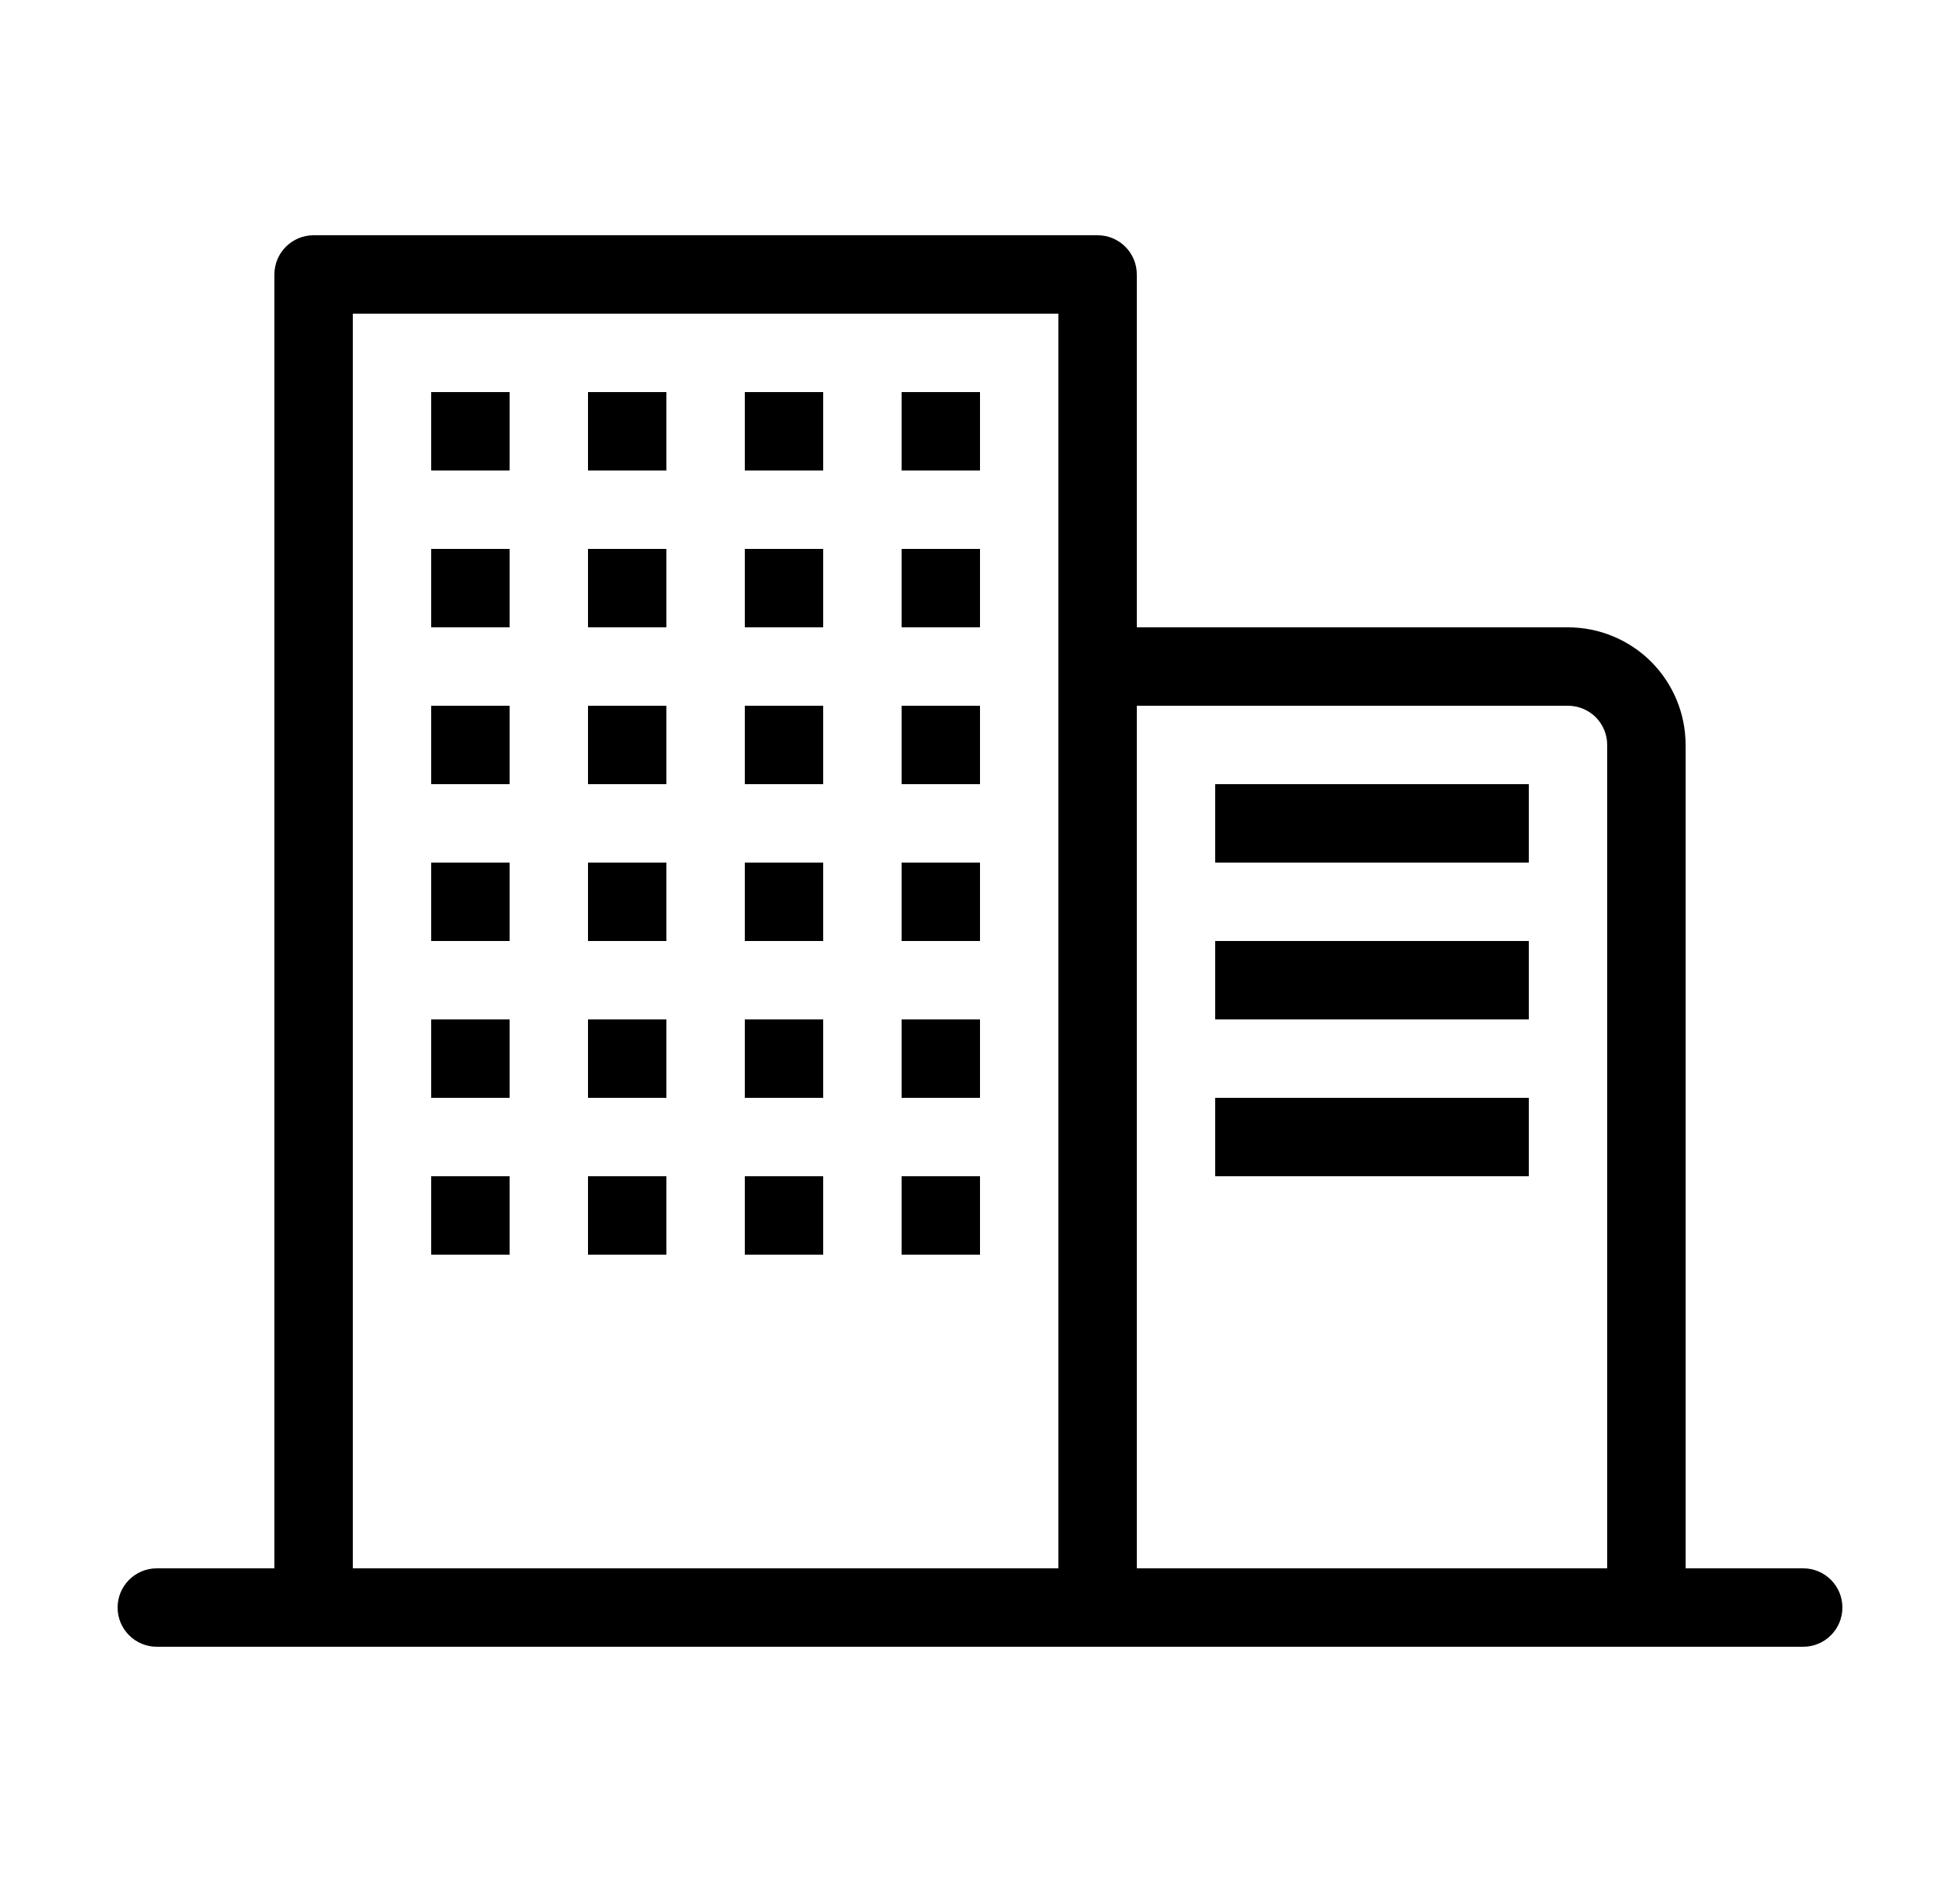 <svg width="25" height="24" viewBox="0 0 25 24" fill="none" xmlns="http://www.w3.org/2000/svg">
<path d="M19.5 10H15.5V11H19.5V10Z" fill="black"/>
<path d="M15.5 12H19.5V13H15.5V12Z" fill="black"/>
<path d="M19.5 14H15.5V15H19.5V14Z" fill="black"/>
<path d="M6.5 5H5.5V6H6.5V5Z" fill="black"/>
<path d="M7.5 5H8.5V6H7.5V5Z" fill="black"/>
<path d="M10.5 5H9.5V6H10.5V5Z" fill="black"/>
<path d="M11.5 5H12.5V6H11.5V5Z" fill="black"/>
<path d="M6.5 7H5.5V8H6.5V7Z" fill="black"/>
<path d="M7.5 7H8.5V8H7.5V7Z" fill="black"/>
<path d="M10.5 7H9.5V8H10.5V7Z" fill="black"/>
<path d="M11.5 7H12.5V8H11.5V7Z" fill="black"/>
<path d="M6.5 9H5.5V10H6.5V9Z" fill="black"/>
<path d="M7.5 9H8.5V10H7.5V9Z" fill="black"/>
<path d="M10.5 9H9.5V10H10.5V9Z" fill="black"/>
<path d="M11.5 9H12.5V10H11.5V9Z" fill="black"/>
<path d="M6.5 11H5.5V12H6.5V11Z" fill="black"/>
<path d="M7.5 11H8.5V12H7.5V11Z" fill="black"/>
<path d="M10.5 11H9.5V12H10.5V11Z" fill="black"/>
<path d="M11.5 11H12.5V12H11.5V11Z" fill="black"/>
<path d="M6.5 13H5.5V14H6.5V13Z" fill="black"/>
<path d="M7.5 13H8.5V14H7.5V13Z" fill="black"/>
<path d="M10.5 13H9.5V14H10.5V13Z" fill="black"/>
<path d="M11.5 13H12.5V14H11.5V13Z" fill="black"/>
<path d="M6.5 15H5.5V16H6.5V15Z" fill="black"/>
<path d="M7.5 15H8.5V16H7.5V15Z" fill="black"/>
<path d="M10.5 15H9.5V16H10.5V15Z" fill="black"/>
<path d="M11.5 15H12.5V16H11.5V15Z" fill="black"/>
<path fill-rule="evenodd" clip-rule="evenodd" d="M4 3C3.724 3 3.5 3.224 3.5 3.5V20H2C1.724 20 1.5 20.224 1.5 20.5C1.5 20.776 1.724 21 2 21H23C23.276 21 23.5 20.776 23.5 20.5C23.5 20.224 23.276 20 23 20H21.5V9.5C21.5 9.102 21.342 8.721 21.061 8.439C20.779 8.158 20.398 8 20 8H14.5V3.5C14.5 3.224 14.276 3 14 3H4ZM20.354 9.146C20.447 9.24 20.5 9.367 20.5 9.5V20H14.5V9H20C20.133 9 20.26 9.053 20.354 9.146ZM13.5 20H4.5V4H13.5V20Z" fill="black"/>
</svg>
